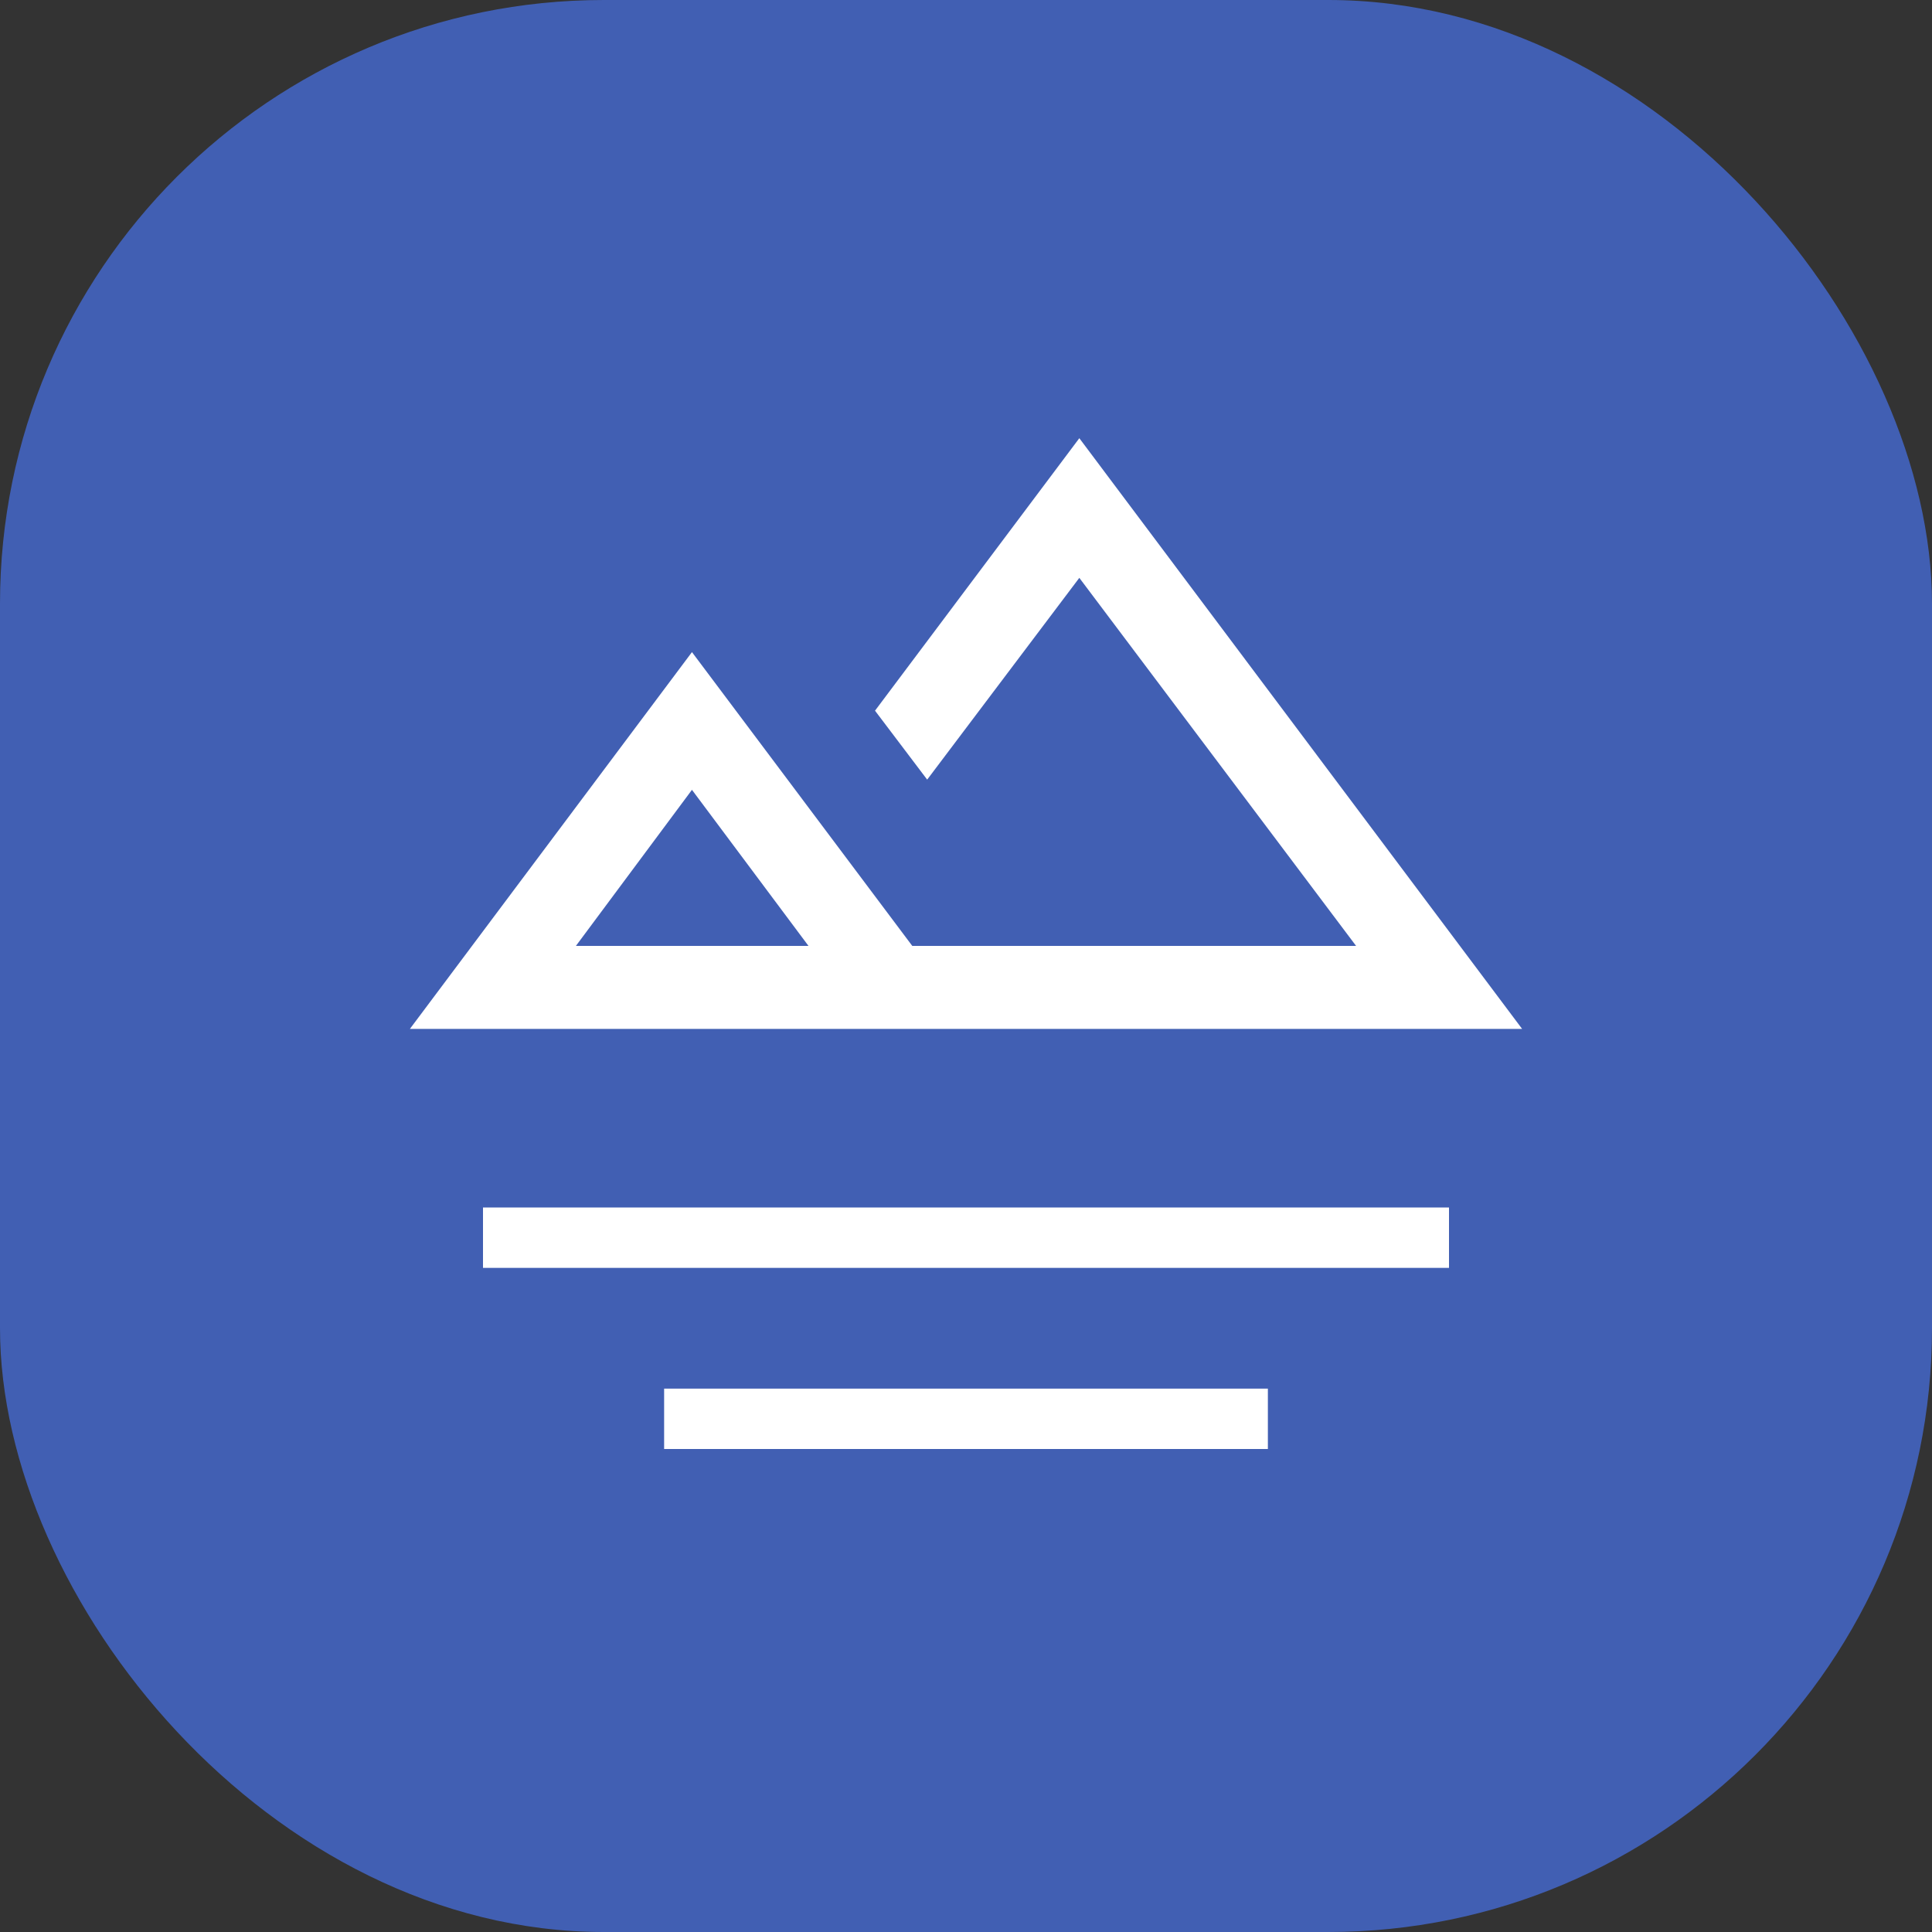 <svg width="32" height="32" viewBox="0 0 32 32" fill="none" xmlns="http://www.w3.org/2000/svg">
<rect x="0" y="0" width="32" height="32" fill="#333333" stroke="none"/>
<g clip-path="url(#clip0_1024_4193)">
<rect width="32" height="32" rx="10" fill="#415FB3"/>
<rect x="8" y="20" width="16" height="1" fill="white"/>
<rect x="11" y="23" width="10" height="1" fill="white"/>
<mask id="mask0_1024_4193" style="mask-type:alpha" maskUnits="userSpaceOnUse" x="5" y="1" width="22" height="22">
<rect x="5" y="1" width="22" height="22" fill="#D9D9D9"/>
</mask>
<g mask="url(#mask0_1024_4193)">
<path d="M6.789 17.042L11.461 10.801L15.11 15.667H22.461L17.877 9.571L15.357 12.913L14.493 11.771L17.877 7.258L25.211 17.042H6.789ZM9.539 15.667H13.391L11.461 13.082L9.539 15.667Z" fill="white"/>
</g>
</g>
<defs>
<clipPath id="clip0_1024_4193">
<rect width="32" height="32" fill="white"/>
</clipPath>
</defs>
</svg>
